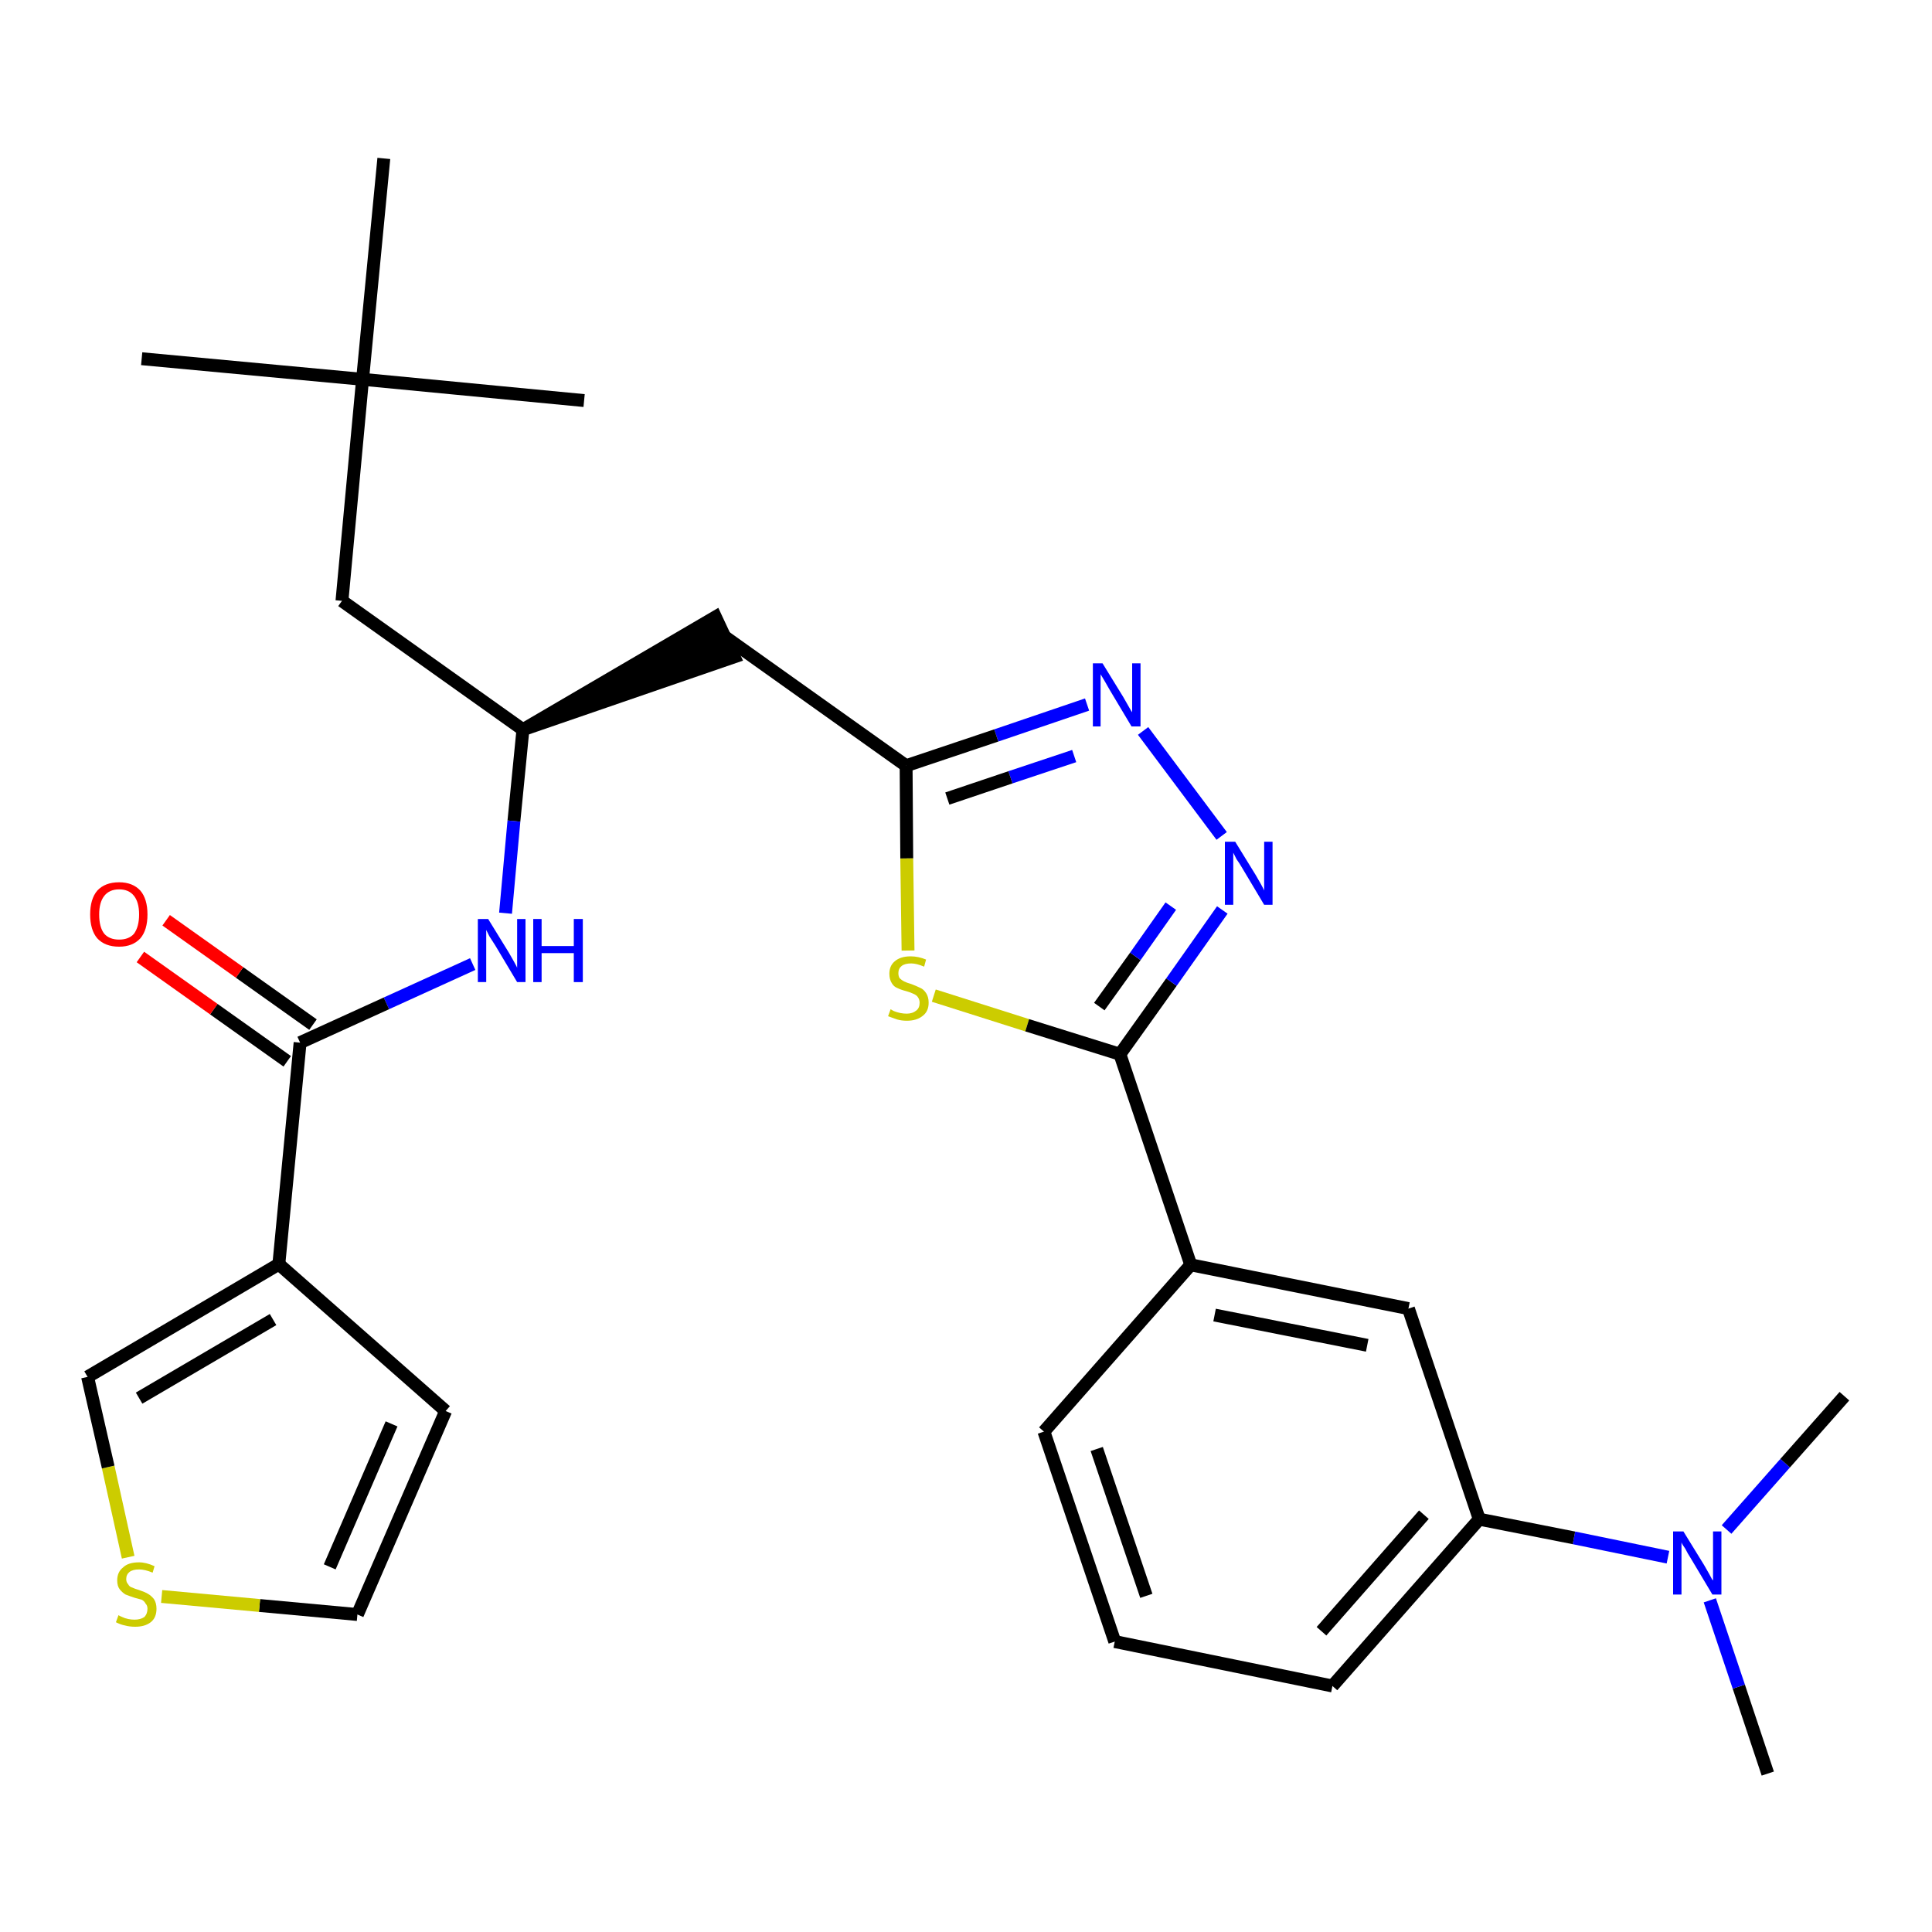 <?xml version='1.0' encoding='iso-8859-1'?>
<svg version='1.1' baseProfile='full'
              xmlns='http://www.w3.org/2000/svg'
                      xmlns:rdkit='http://www.rdkit.org/xml'
                      xmlns:xlink='http://www.w3.org/1999/xlink'
                  xml:space='preserve'
width='300px' height='300px' viewBox='0 0 300 300'>
<!-- END OF HEADER -->
<path class='bond-0 atom-0 atom-1' d='M 274.5,275.4 L 270.0,261.9' style='fill:none;fill-rule:evenodd;stroke:#000000;stroke-width:2.0px;stroke-linecap:butt;stroke-linejoin:miter;stroke-opacity:1' />
<path class='bond-0 atom-0 atom-1' d='M 270.0,261.9 L 265.5,248.5' style='fill:none;fill-rule:evenodd;stroke:#0000FF;stroke-width:2.0px;stroke-linecap:butt;stroke-linejoin:miter;stroke-opacity:1' />
<path class='bond-1 atom-1 atom-2' d='M 268.1,237.5 L 277.2,227.2' style='fill:none;fill-rule:evenodd;stroke:#0000FF;stroke-width:2.0px;stroke-linecap:butt;stroke-linejoin:miter;stroke-opacity:1' />
<path class='bond-1 atom-1 atom-2' d='M 277.2,227.2 L 286.4,216.8' style='fill:none;fill-rule:evenodd;stroke:#000000;stroke-width:2.0px;stroke-linecap:butt;stroke-linejoin:miter;stroke-opacity:1' />
<path class='bond-2 atom-1 atom-3' d='M 259.0,241.8 L 244.4,238.8' style='fill:none;fill-rule:evenodd;stroke:#0000FF;stroke-width:2.0px;stroke-linecap:butt;stroke-linejoin:miter;stroke-opacity:1' />
<path class='bond-2 atom-1 atom-3' d='M 244.4,238.8 L 229.7,235.9' style='fill:none;fill-rule:evenodd;stroke:#000000;stroke-width:2.0px;stroke-linecap:butt;stroke-linejoin:miter;stroke-opacity:1' />
<path class='bond-3 atom-3 atom-4' d='M 229.7,235.9 L 206.9,261.8' style='fill:none;fill-rule:evenodd;stroke:#000000;stroke-width:2.0px;stroke-linecap:butt;stroke-linejoin:miter;stroke-opacity:1' />
<path class='bond-3 atom-3 atom-4' d='M 221.1,235.2 L 205.2,253.3' style='fill:none;fill-rule:evenodd;stroke:#000000;stroke-width:2.0px;stroke-linecap:butt;stroke-linejoin:miter;stroke-opacity:1' />
<path class='bond-28 atom-28 atom-3' d='M 218.7,203.2 L 229.7,235.9' style='fill:none;fill-rule:evenodd;stroke:#000000;stroke-width:2.0px;stroke-linecap:butt;stroke-linejoin:miter;stroke-opacity:1' />
<path class='bond-4 atom-4 atom-5' d='M 206.9,261.8 L 173.1,254.9' style='fill:none;fill-rule:evenodd;stroke:#000000;stroke-width:2.0px;stroke-linecap:butt;stroke-linejoin:miter;stroke-opacity:1' />
<path class='bond-5 atom-5 atom-6' d='M 173.1,254.9 L 162.1,222.3' style='fill:none;fill-rule:evenodd;stroke:#000000;stroke-width:2.0px;stroke-linecap:butt;stroke-linejoin:miter;stroke-opacity:1' />
<path class='bond-5 atom-5 atom-6' d='M 178.0,247.8 L 170.3,225.0' style='fill:none;fill-rule:evenodd;stroke:#000000;stroke-width:2.0px;stroke-linecap:butt;stroke-linejoin:miter;stroke-opacity:1' />
<path class='bond-6 atom-6 atom-7' d='M 162.1,222.3 L 184.9,196.4' style='fill:none;fill-rule:evenodd;stroke:#000000;stroke-width:2.0px;stroke-linecap:butt;stroke-linejoin:miter;stroke-opacity:1' />
<path class='bond-7 atom-7 atom-8' d='M 184.9,196.4 L 173.9,163.7' style='fill:none;fill-rule:evenodd;stroke:#000000;stroke-width:2.0px;stroke-linecap:butt;stroke-linejoin:miter;stroke-opacity:1' />
<path class='bond-27 atom-7 atom-28' d='M 184.9,196.4 L 218.7,203.2' style='fill:none;fill-rule:evenodd;stroke:#000000;stroke-width:2.0px;stroke-linecap:butt;stroke-linejoin:miter;stroke-opacity:1' />
<path class='bond-27 atom-7 atom-28' d='M 188.6,204.2 L 212.3,208.9' style='fill:none;fill-rule:evenodd;stroke:#000000;stroke-width:2.0px;stroke-linecap:butt;stroke-linejoin:miter;stroke-opacity:1' />
<path class='bond-8 atom-8 atom-9' d='M 173.9,163.7 L 181.9,152.5' style='fill:none;fill-rule:evenodd;stroke:#000000;stroke-width:2.0px;stroke-linecap:butt;stroke-linejoin:miter;stroke-opacity:1' />
<path class='bond-8 atom-8 atom-9' d='M 181.9,152.5 L 189.8,141.3' style='fill:none;fill-rule:evenodd;stroke:#0000FF;stroke-width:2.0px;stroke-linecap:butt;stroke-linejoin:miter;stroke-opacity:1' />
<path class='bond-8 atom-8 atom-9' d='M 170.7,156.3 L 176.3,148.5' style='fill:none;fill-rule:evenodd;stroke:#000000;stroke-width:2.0px;stroke-linecap:butt;stroke-linejoin:miter;stroke-opacity:1' />
<path class='bond-8 atom-8 atom-9' d='M 176.3,148.5 L 181.8,140.7' style='fill:none;fill-rule:evenodd;stroke:#0000FF;stroke-width:2.0px;stroke-linecap:butt;stroke-linejoin:miter;stroke-opacity:1' />
<path class='bond-29 atom-27 atom-8' d='M 145.0,154.6 L 159.5,159.2' style='fill:none;fill-rule:evenodd;stroke:#CCCC00;stroke-width:2.0px;stroke-linecap:butt;stroke-linejoin:miter;stroke-opacity:1' />
<path class='bond-29 atom-27 atom-8' d='M 159.5,159.2 L 173.9,163.7' style='fill:none;fill-rule:evenodd;stroke:#000000;stroke-width:2.0px;stroke-linecap:butt;stroke-linejoin:miter;stroke-opacity:1' />
<path class='bond-9 atom-9 atom-10' d='M 189.7,129.8 L 177.5,113.5' style='fill:none;fill-rule:evenodd;stroke:#0000FF;stroke-width:2.0px;stroke-linecap:butt;stroke-linejoin:miter;stroke-opacity:1' />
<path class='bond-10 atom-10 atom-11' d='M 168.8,109.4 L 154.7,114.2' style='fill:none;fill-rule:evenodd;stroke:#0000FF;stroke-width:2.0px;stroke-linecap:butt;stroke-linejoin:miter;stroke-opacity:1' />
<path class='bond-10 atom-10 atom-11' d='M 154.7,114.2 L 140.7,118.9' style='fill:none;fill-rule:evenodd;stroke:#000000;stroke-width:2.0px;stroke-linecap:butt;stroke-linejoin:miter;stroke-opacity:1' />
<path class='bond-10 atom-10 atom-11' d='M 166.8,117.4 L 156.9,120.7' style='fill:none;fill-rule:evenodd;stroke:#0000FF;stroke-width:2.0px;stroke-linecap:butt;stroke-linejoin:miter;stroke-opacity:1' />
<path class='bond-10 atom-10 atom-11' d='M 156.9,120.7 L 147.1,124.0' style='fill:none;fill-rule:evenodd;stroke:#000000;stroke-width:2.0px;stroke-linecap:butt;stroke-linejoin:miter;stroke-opacity:1' />
<path class='bond-11 atom-11 atom-12' d='M 140.7,118.9 L 112.6,98.9' style='fill:none;fill-rule:evenodd;stroke:#000000;stroke-width:2.0px;stroke-linecap:butt;stroke-linejoin:miter;stroke-opacity:1' />
<path class='bond-26 atom-11 atom-27' d='M 140.7,118.9 L 140.8,133.3' style='fill:none;fill-rule:evenodd;stroke:#000000;stroke-width:2.0px;stroke-linecap:butt;stroke-linejoin:miter;stroke-opacity:1' />
<path class='bond-26 atom-11 atom-27' d='M 140.8,133.3 L 141.0,147.6' style='fill:none;fill-rule:evenodd;stroke:#CCCC00;stroke-width:2.0px;stroke-linecap:butt;stroke-linejoin:miter;stroke-opacity:1' />
<path class='bond-12 atom-13 atom-12' d='M 81.2,113.3 L 114.0,102.0 L 111.1,95.8 Z' style='fill:#000000;fill-rule:evenodd;fill-opacity:1;stroke:#000000;stroke-width:2.0px;stroke-linecap:butt;stroke-linejoin:miter;stroke-opacity:1;' />
<path class='bond-13 atom-13 atom-14' d='M 81.2,113.3 L 53.1,93.3' style='fill:none;fill-rule:evenodd;stroke:#000000;stroke-width:2.0px;stroke-linecap:butt;stroke-linejoin:miter;stroke-opacity:1' />
<path class='bond-18 atom-13 atom-19' d='M 81.2,113.3 L 79.8,127.5' style='fill:none;fill-rule:evenodd;stroke:#000000;stroke-width:2.0px;stroke-linecap:butt;stroke-linejoin:miter;stroke-opacity:1' />
<path class='bond-18 atom-13 atom-19' d='M 79.8,127.5 L 78.5,141.8' style='fill:none;fill-rule:evenodd;stroke:#0000FF;stroke-width:2.0px;stroke-linecap:butt;stroke-linejoin:miter;stroke-opacity:1' />
<path class='bond-14 atom-14 atom-15' d='M 53.1,93.3 L 56.3,58.9' style='fill:none;fill-rule:evenodd;stroke:#000000;stroke-width:2.0px;stroke-linecap:butt;stroke-linejoin:miter;stroke-opacity:1' />
<path class='bond-15 atom-15 atom-16' d='M 56.3,58.9 L 22.0,55.7' style='fill:none;fill-rule:evenodd;stroke:#000000;stroke-width:2.0px;stroke-linecap:butt;stroke-linejoin:miter;stroke-opacity:1' />
<path class='bond-16 atom-15 atom-17' d='M 56.3,58.9 L 90.7,62.2' style='fill:none;fill-rule:evenodd;stroke:#000000;stroke-width:2.0px;stroke-linecap:butt;stroke-linejoin:miter;stroke-opacity:1' />
<path class='bond-17 atom-15 atom-18' d='M 56.3,58.9 L 59.6,24.6' style='fill:none;fill-rule:evenodd;stroke:#000000;stroke-width:2.0px;stroke-linecap:butt;stroke-linejoin:miter;stroke-opacity:1' />
<path class='bond-19 atom-19 atom-20' d='M 73.4,149.7 L 60.0,155.8' style='fill:none;fill-rule:evenodd;stroke:#0000FF;stroke-width:2.0px;stroke-linecap:butt;stroke-linejoin:miter;stroke-opacity:1' />
<path class='bond-19 atom-19 atom-20' d='M 60.0,155.8 L 46.6,161.9' style='fill:none;fill-rule:evenodd;stroke:#000000;stroke-width:2.0px;stroke-linecap:butt;stroke-linejoin:miter;stroke-opacity:1' />
<path class='bond-20 atom-20 atom-21' d='M 48.6,159.1 L 37.2,151.0' style='fill:none;fill-rule:evenodd;stroke:#000000;stroke-width:2.0px;stroke-linecap:butt;stroke-linejoin:miter;stroke-opacity:1' />
<path class='bond-20 atom-20 atom-21' d='M 37.2,151.0 L 25.8,142.9' style='fill:none;fill-rule:evenodd;stroke:#FF0000;stroke-width:2.0px;stroke-linecap:butt;stroke-linejoin:miter;stroke-opacity:1' />
<path class='bond-20 atom-20 atom-21' d='M 44.6,164.8 L 33.2,156.7' style='fill:none;fill-rule:evenodd;stroke:#000000;stroke-width:2.0px;stroke-linecap:butt;stroke-linejoin:miter;stroke-opacity:1' />
<path class='bond-20 atom-20 atom-21' d='M 33.2,156.7 L 21.8,148.6' style='fill:none;fill-rule:evenodd;stroke:#FF0000;stroke-width:2.0px;stroke-linecap:butt;stroke-linejoin:miter;stroke-opacity:1' />
<path class='bond-21 atom-20 atom-22' d='M 46.6,161.9 L 43.3,196.3' style='fill:none;fill-rule:evenodd;stroke:#000000;stroke-width:2.0px;stroke-linecap:butt;stroke-linejoin:miter;stroke-opacity:1' />
<path class='bond-22 atom-22 atom-23' d='M 43.3,196.3 L 69.2,219.1' style='fill:none;fill-rule:evenodd;stroke:#000000;stroke-width:2.0px;stroke-linecap:butt;stroke-linejoin:miter;stroke-opacity:1' />
<path class='bond-30 atom-26 atom-22' d='M 13.6,213.8 L 43.3,196.3' style='fill:none;fill-rule:evenodd;stroke:#000000;stroke-width:2.0px;stroke-linecap:butt;stroke-linejoin:miter;stroke-opacity:1' />
<path class='bond-30 atom-26 atom-22' d='M 21.6,217.1 L 42.4,204.9' style='fill:none;fill-rule:evenodd;stroke:#000000;stroke-width:2.0px;stroke-linecap:butt;stroke-linejoin:miter;stroke-opacity:1' />
<path class='bond-23 atom-23 atom-24' d='M 69.2,219.1 L 55.5,250.7' style='fill:none;fill-rule:evenodd;stroke:#000000;stroke-width:2.0px;stroke-linecap:butt;stroke-linejoin:miter;stroke-opacity:1' />
<path class='bond-23 atom-23 atom-24' d='M 60.8,221.1 L 51.2,243.3' style='fill:none;fill-rule:evenodd;stroke:#000000;stroke-width:2.0px;stroke-linecap:butt;stroke-linejoin:miter;stroke-opacity:1' />
<path class='bond-24 atom-24 atom-25' d='M 55.5,250.7 L 40.3,249.3' style='fill:none;fill-rule:evenodd;stroke:#000000;stroke-width:2.0px;stroke-linecap:butt;stroke-linejoin:miter;stroke-opacity:1' />
<path class='bond-24 atom-24 atom-25' d='M 40.3,249.3 L 25.1,247.9' style='fill:none;fill-rule:evenodd;stroke:#CCCC00;stroke-width:2.0px;stroke-linecap:butt;stroke-linejoin:miter;stroke-opacity:1' />
<path class='bond-25 atom-25 atom-26' d='M 19.9,241.8 L 16.8,227.8' style='fill:none;fill-rule:evenodd;stroke:#CCCC00;stroke-width:2.0px;stroke-linecap:butt;stroke-linejoin:miter;stroke-opacity:1' />
<path class='bond-25 atom-25 atom-26' d='M 16.8,227.8 L 13.6,213.8' style='fill:none;fill-rule:evenodd;stroke:#000000;stroke-width:2.0px;stroke-linecap:butt;stroke-linejoin:miter;stroke-opacity:1' />
<path  class='atom-1' d='M 261.4 237.8
L 264.6 243.0
Q 264.9 243.5, 265.4 244.4
Q 265.9 245.4, 266.0 245.4
L 266.0 237.8
L 267.3 237.8
L 267.3 247.6
L 265.9 247.6
L 262.5 241.9
Q 262.1 241.3, 261.7 240.5
Q 261.2 239.8, 261.1 239.5
L 261.1 247.6
L 259.8 247.6
L 259.8 237.8
L 261.4 237.8
' fill='#0000FF'/>
<path  class='atom-9' d='M 191.8 130.7
L 195.0 135.9
Q 195.3 136.4, 195.8 137.3
Q 196.3 138.2, 196.3 138.3
L 196.3 130.7
L 197.6 130.7
L 197.6 140.5
L 196.3 140.5
L 192.9 134.8
Q 192.5 134.1, 192.0 133.4
Q 191.6 132.6, 191.5 132.4
L 191.5 140.5
L 190.2 140.5
L 190.2 130.7
L 191.8 130.7
' fill='#0000FF'/>
<path  class='atom-10' d='M 171.2 103.0
L 174.4 108.2
Q 174.7 108.7, 175.2 109.6
Q 175.7 110.5, 175.8 110.6
L 175.8 103.0
L 177.1 103.0
L 177.1 112.8
L 175.7 112.8
L 172.3 107.1
Q 171.9 106.4, 171.5 105.7
Q 171.0 104.9, 170.9 104.7
L 170.9 112.8
L 169.7 112.8
L 169.7 103.0
L 171.2 103.0
' fill='#0000FF'/>
<path  class='atom-19' d='M 75.8 142.7
L 79.0 147.9
Q 79.3 148.4, 79.8 149.3
Q 80.3 150.2, 80.3 150.3
L 80.3 142.7
L 81.6 142.7
L 81.6 152.5
L 80.3 152.5
L 76.9 146.8
Q 76.5 146.2, 76.0 145.4
Q 75.6 144.6, 75.5 144.4
L 75.5 152.5
L 74.2 152.5
L 74.2 142.7
L 75.8 142.7
' fill='#0000FF'/>
<path  class='atom-19' d='M 82.8 142.7
L 84.1 142.7
L 84.1 146.9
L 89.1 146.9
L 89.1 142.7
L 90.5 142.7
L 90.5 152.5
L 89.1 152.5
L 89.1 148.0
L 84.1 148.0
L 84.1 152.5
L 82.8 152.5
L 82.8 142.7
' fill='#0000FF'/>
<path  class='atom-21' d='M 14.0 142.0
Q 14.0 139.6, 15.1 138.3
Q 16.3 137.0, 18.5 137.0
Q 20.6 137.0, 21.8 138.3
Q 22.9 139.6, 22.9 142.0
Q 22.9 144.4, 21.8 145.7
Q 20.6 147.0, 18.5 147.0
Q 16.3 147.0, 15.1 145.7
Q 14.0 144.4, 14.0 142.0
M 18.5 145.9
Q 20.0 145.9, 20.8 145.0
Q 21.6 143.9, 21.6 142.0
Q 21.6 140.1, 20.8 139.1
Q 20.0 138.1, 18.5 138.1
Q 17.0 138.1, 16.2 139.1
Q 15.4 140.1, 15.4 142.0
Q 15.4 144.0, 16.2 145.0
Q 17.0 145.9, 18.5 145.9
' fill='#FF0000'/>
<path  class='atom-25' d='M 18.4 250.8
Q 18.5 250.9, 19.0 251.1
Q 19.4 251.3, 19.9 251.4
Q 20.4 251.5, 20.9 251.5
Q 21.8 251.5, 22.4 251.1
Q 22.9 250.6, 22.9 249.8
Q 22.9 249.3, 22.6 249.0
Q 22.4 248.6, 22.0 248.4
Q 21.6 248.3, 20.9 248.1
Q 20.0 247.8, 19.5 247.6
Q 19.0 247.3, 18.6 246.8
Q 18.2 246.3, 18.2 245.4
Q 18.2 244.1, 19.1 243.4
Q 19.9 242.6, 21.6 242.6
Q 22.7 242.6, 24.0 243.2
L 23.7 244.2
Q 22.5 243.7, 21.6 243.7
Q 20.6 243.7, 20.1 244.1
Q 19.6 244.5, 19.6 245.2
Q 19.6 245.7, 19.9 246.0
Q 20.1 246.4, 20.5 246.5
Q 20.9 246.7, 21.6 246.9
Q 22.5 247.2, 23.0 247.5
Q 23.5 247.8, 23.9 248.3
Q 24.3 248.9, 24.3 249.8
Q 24.3 251.2, 23.4 251.9
Q 22.5 252.6, 21.0 252.6
Q 20.1 252.6, 19.4 252.4
Q 18.8 252.3, 18.0 251.9
L 18.4 250.8
' fill='#CCCC00'/>
<path  class='atom-27' d='M 138.3 156.7
Q 138.4 156.8, 138.8 157.0
Q 139.3 157.2, 139.8 157.3
Q 140.3 157.4, 140.8 157.4
Q 141.7 157.4, 142.3 156.9
Q 142.8 156.5, 142.8 155.7
Q 142.8 155.2, 142.5 154.8
Q 142.3 154.5, 141.8 154.3
Q 141.4 154.1, 140.7 153.9
Q 139.9 153.7, 139.3 153.4
Q 138.8 153.2, 138.5 152.7
Q 138.1 152.1, 138.1 151.2
Q 138.1 150.0, 138.9 149.3
Q 139.8 148.5, 141.4 148.5
Q 142.6 148.5, 143.8 149.0
L 143.5 150.1
Q 142.3 149.6, 141.5 149.6
Q 140.5 149.6, 140.0 150.0
Q 139.5 150.4, 139.5 151.1
Q 139.5 151.6, 139.7 151.9
Q 140.0 152.2, 140.4 152.4
Q 140.8 152.6, 141.5 152.8
Q 142.3 153.1, 142.9 153.4
Q 143.4 153.6, 143.8 154.2
Q 144.2 154.8, 144.2 155.7
Q 144.2 157.1, 143.2 157.8
Q 142.3 158.5, 140.8 158.5
Q 140.0 158.5, 139.3 158.3
Q 138.7 158.1, 137.9 157.8
L 138.3 156.7
' fill='#CCCC00'/>
</svg>
